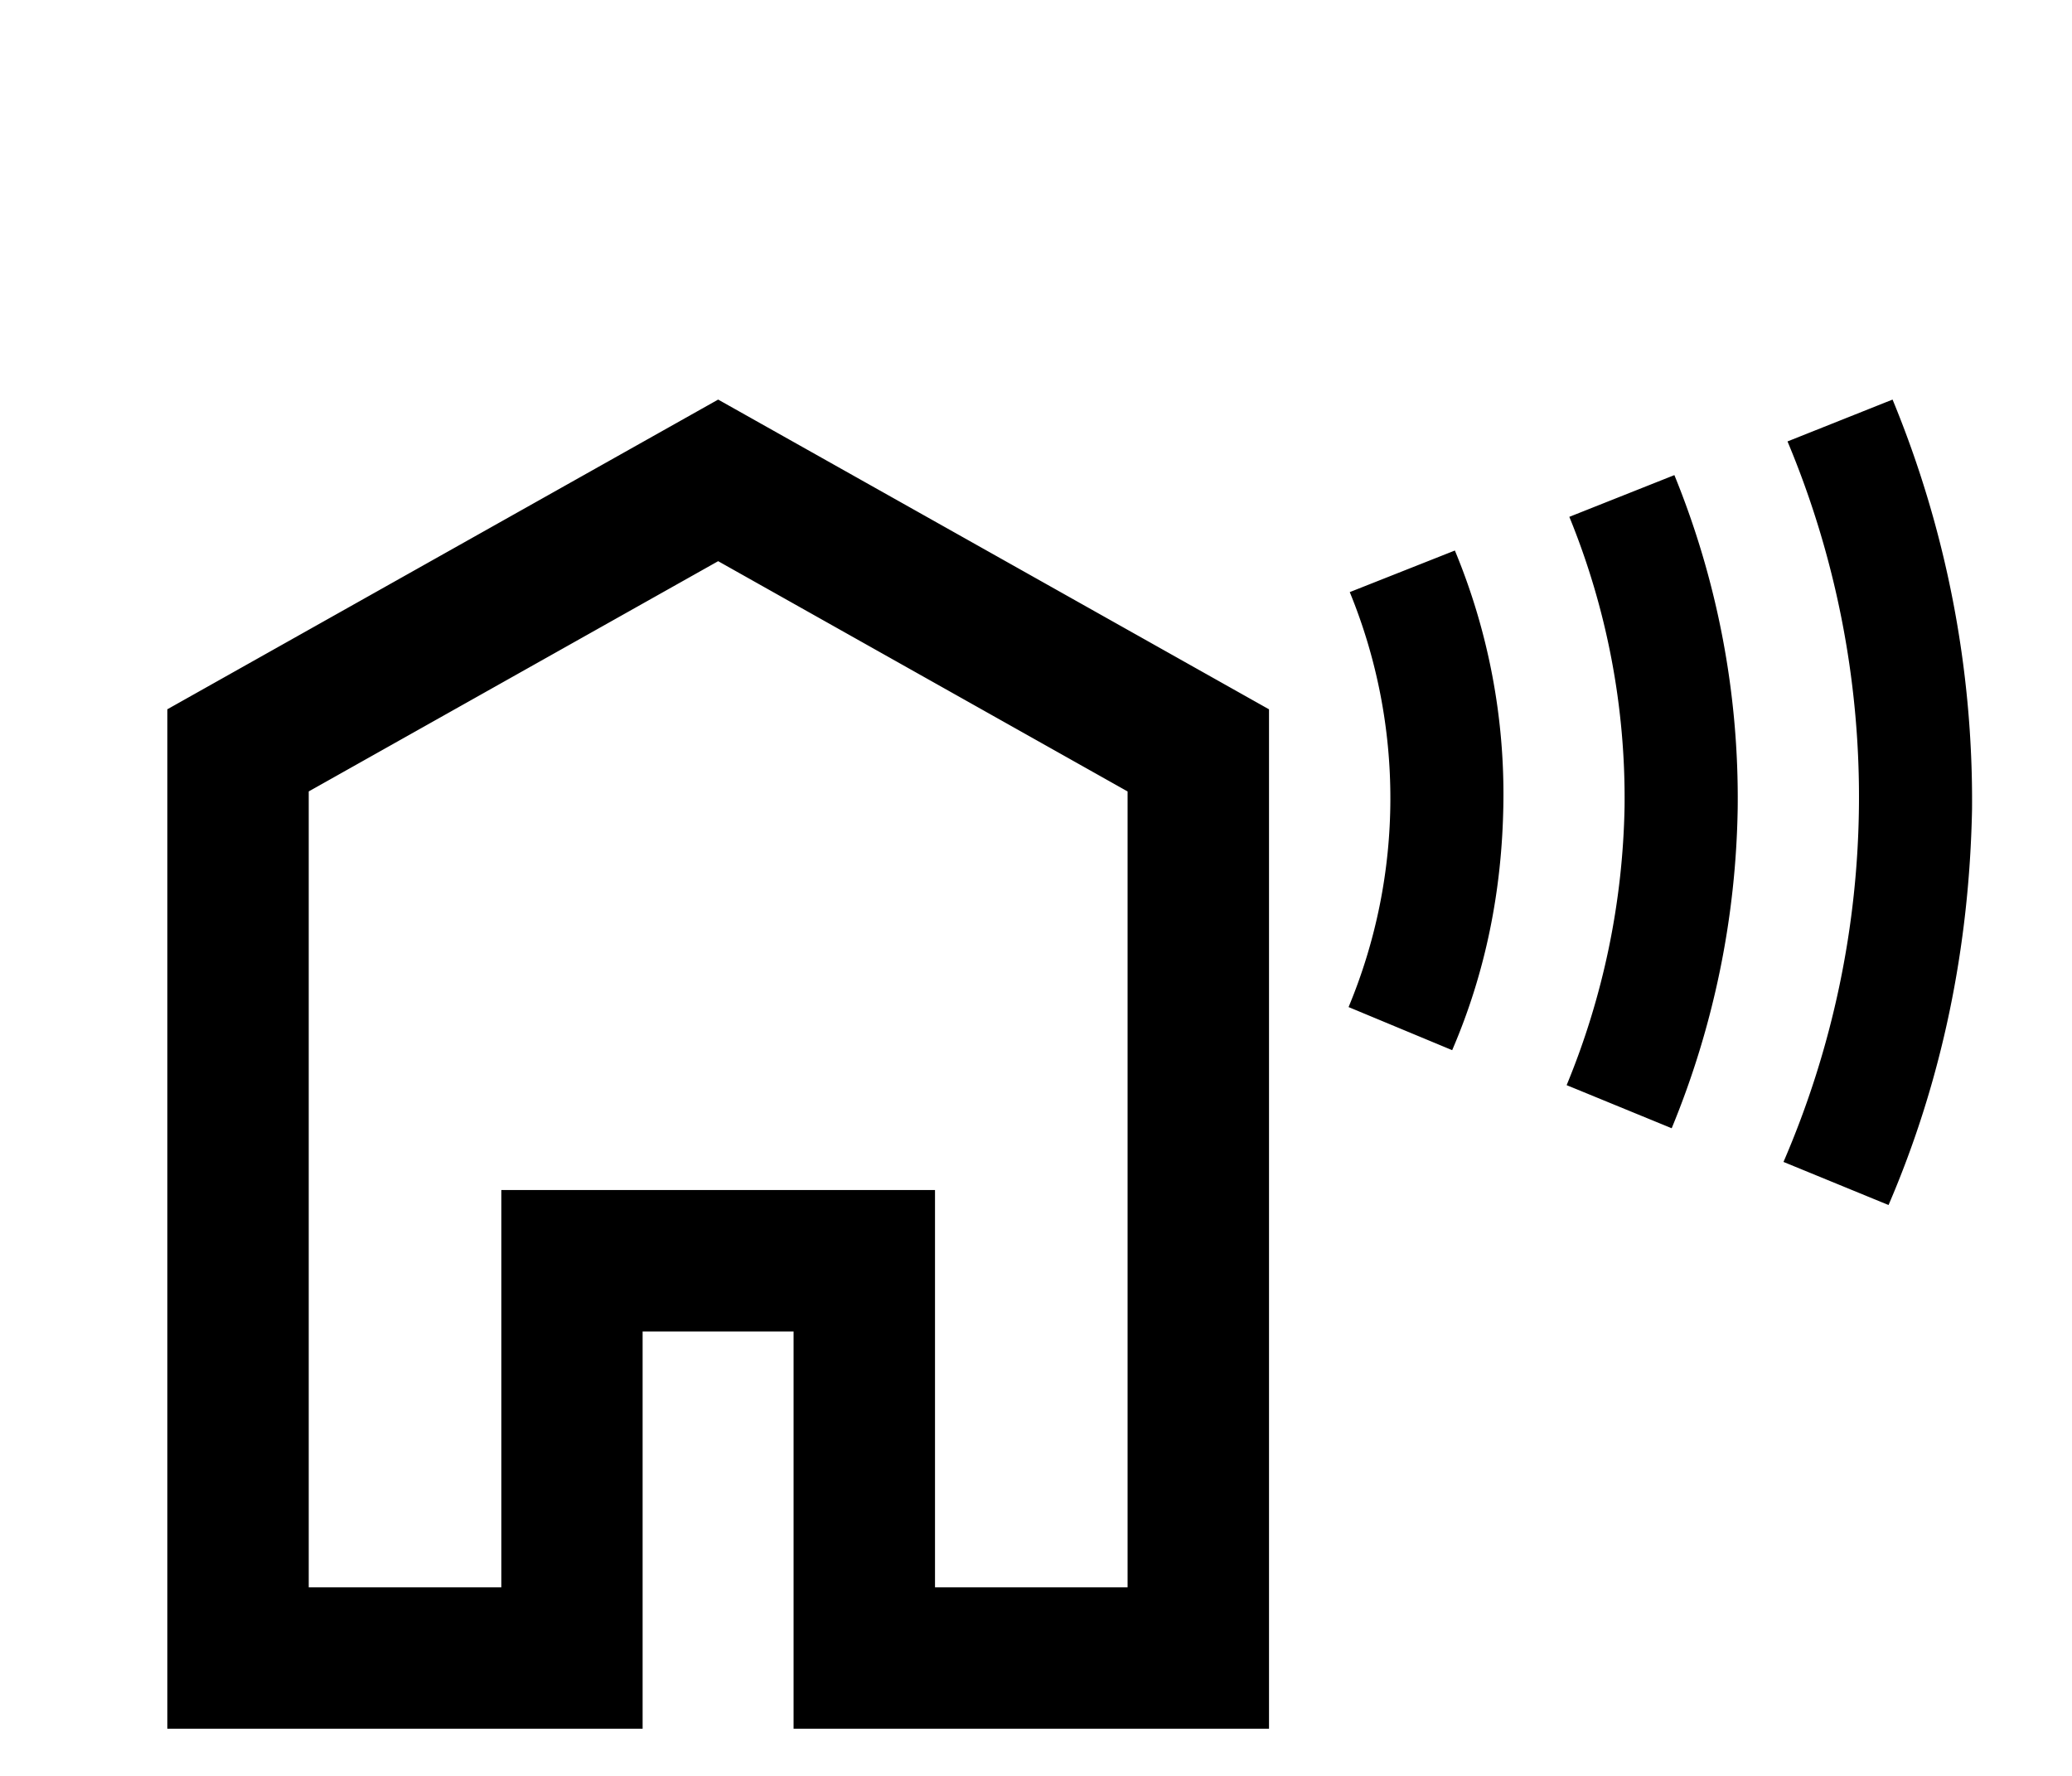 <svg xmlns="http://www.w3.org/2000/svg" viewBox="0 0 700 600"><path d="m242.62 135 186.1 104.65v344.42H268.1V449.85h-51v134.22H56.53V239.64Zm138.32 132.4-138.32-77.8-138.32 77.79V536.3h65.07V402.07h146.51V536.3h65.06ZM491.51 186a214.47 214.47 0 0 1 16.38 86c-.46 28.67-5.92 56.42-17.29 82.81l-35-14.56a183.46 183.46 0 0 0 .4-140.2Zm95.55 86.9a295.33 295.33 0 0 1-22.3 108.29l-35.49-14.56a258.33 258.33 0 0 0 19.57-94.18 251.13 251.13 0 0 0-18.66-97.83l35.49-14.1a288.8 288.8 0 0 1 21.39 112.33Zm79.17.46c-.91 46.41-10 91.45-28.21 133.77l-35.49-14.56a310.83 310.83 0 0 0 1.36-243.43L639.38 135a355 355 0 0 1 26.85 138.31Z"/></svg>